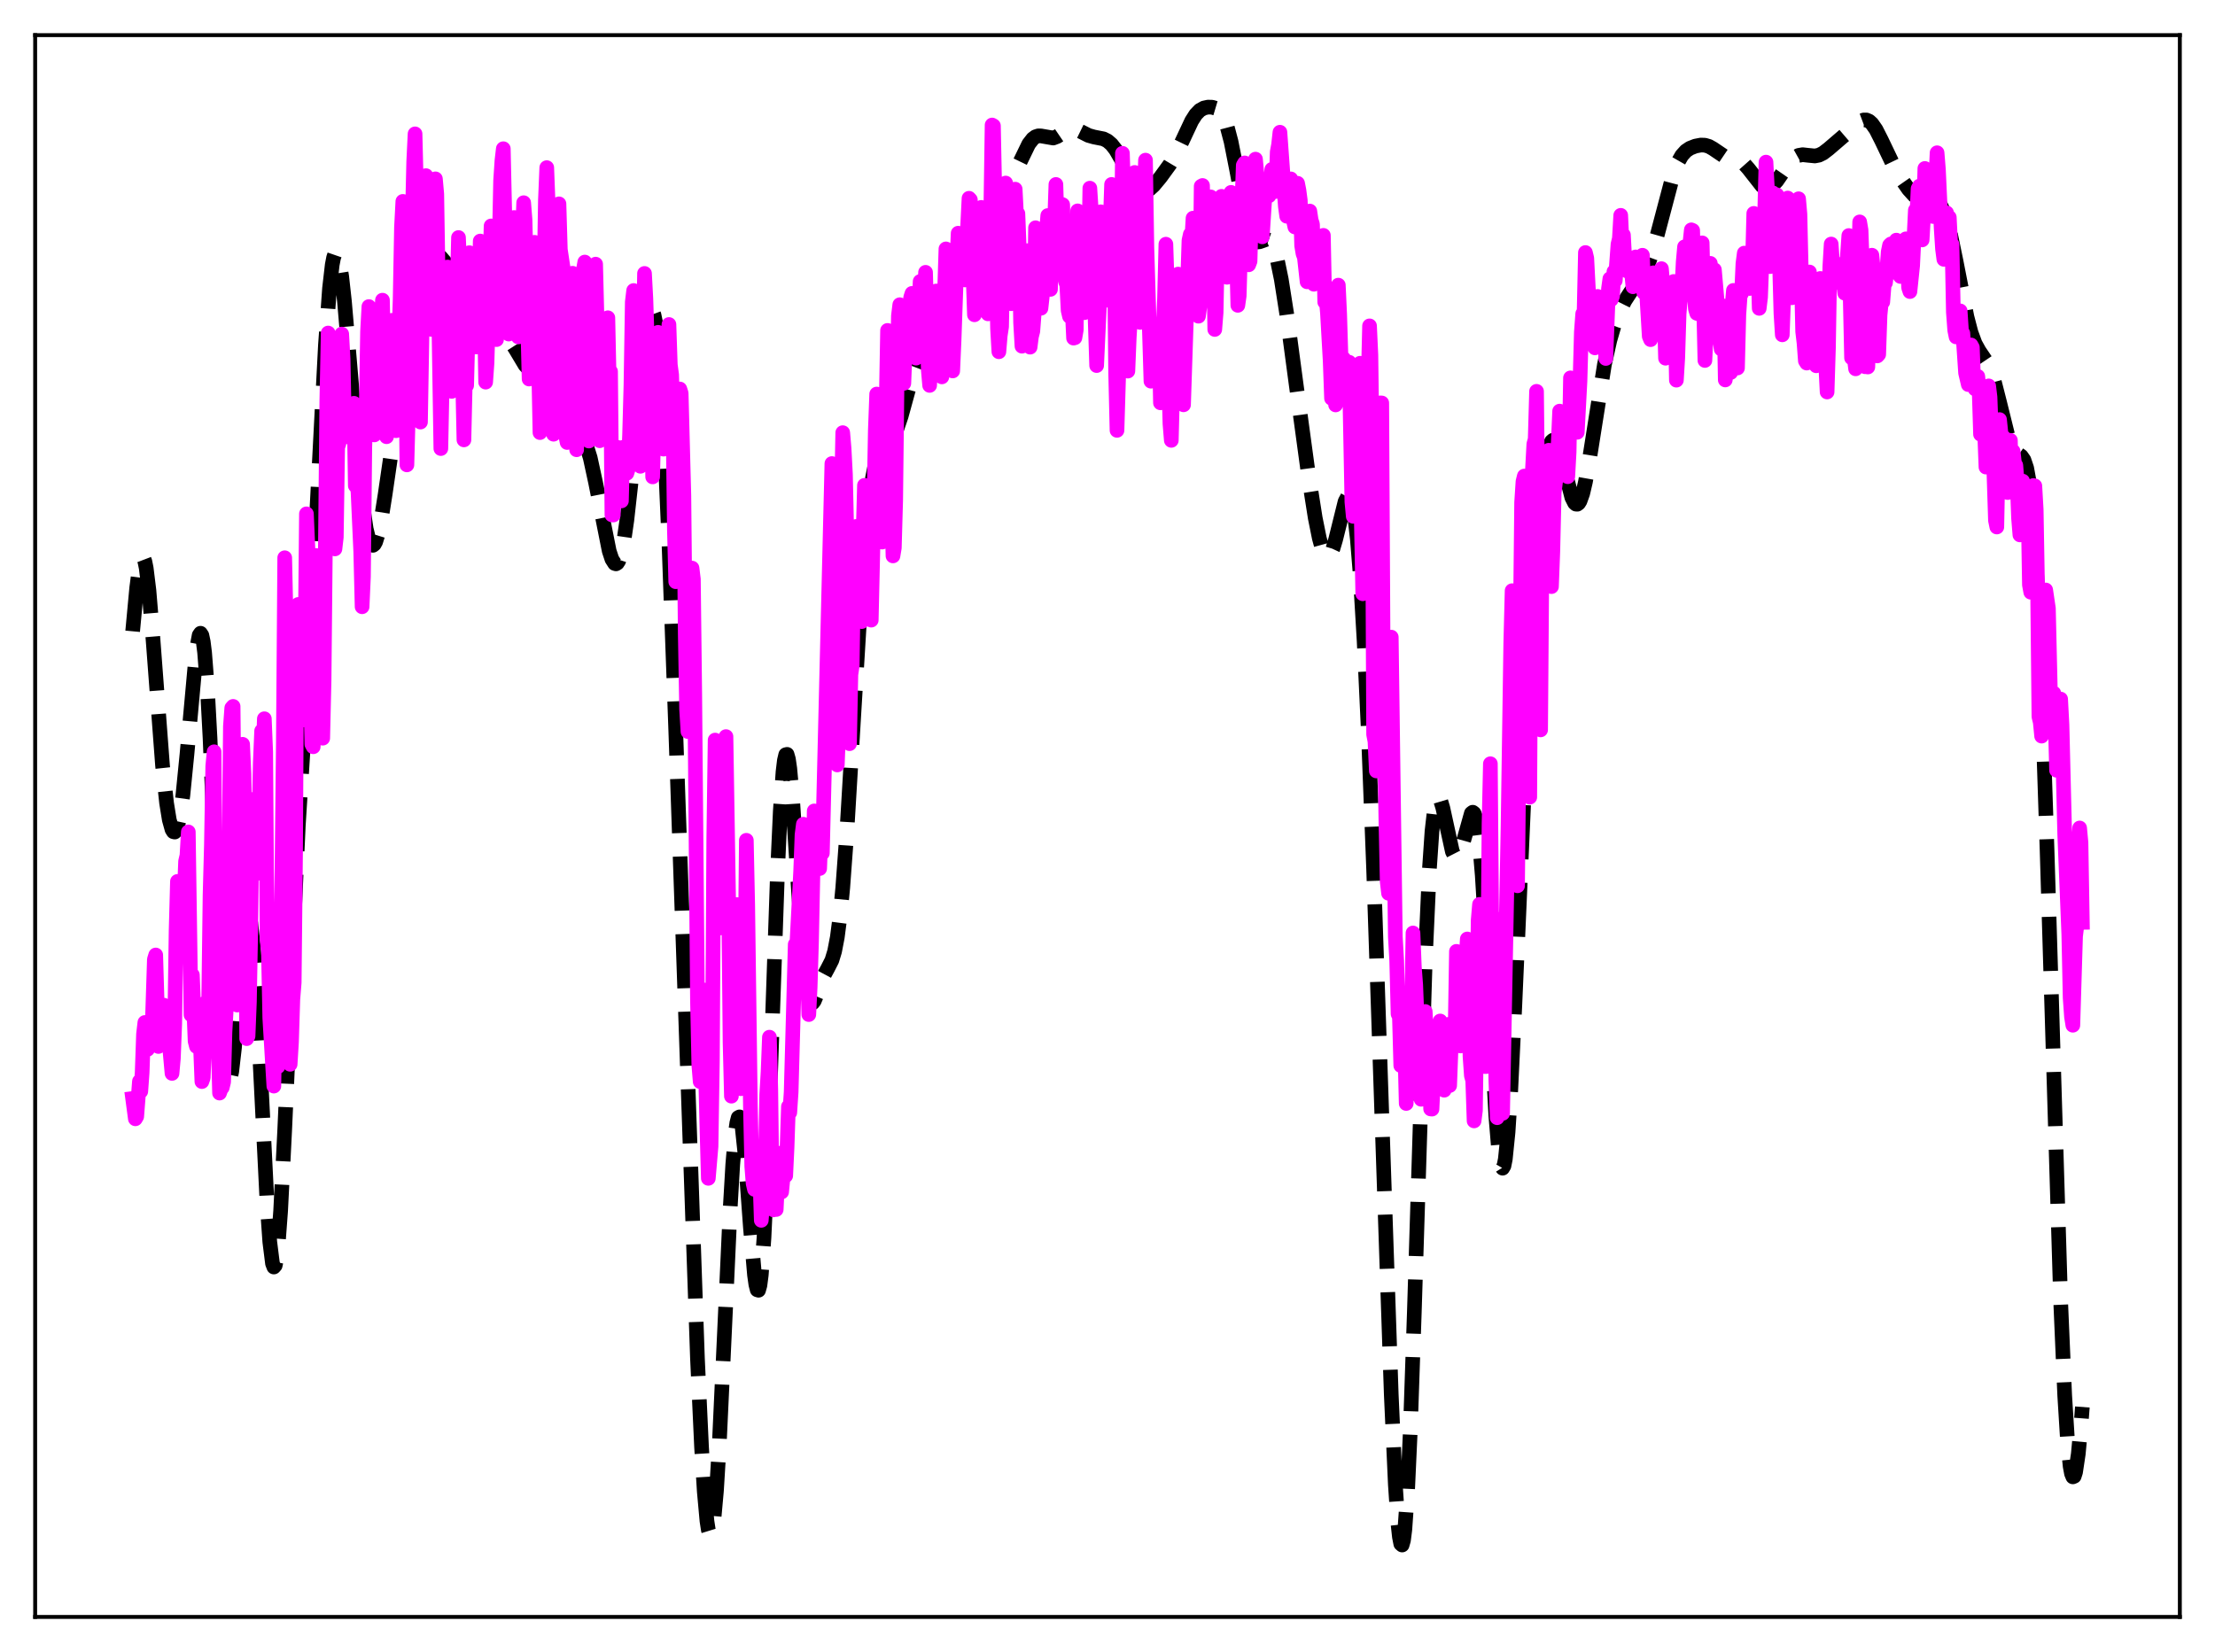 <?xml version="1.0" encoding="utf-8" standalone="no"?>
<!DOCTYPE svg PUBLIC "-//W3C//DTD SVG 1.1//EN"
  "http://www.w3.org/Graphics/SVG/1.1/DTD/svg11.dtd">
<svg xmlns:xlink="http://www.w3.org/1999/xlink" width="453.6pt" height="338.4pt" viewBox="0 0 453.6 338.4" xmlns="http://www.w3.org/2000/svg" version="1.1">
 <defs>
  <style type="text/css">*{stroke-linejoin: round; stroke-linecap: butt}</style>
 </defs>
 <g id="figure_1">
  <g id="patch_1">
   <path d="M 0 338.4 
L 453.6 338.4 
L 453.6 0 
L 0 0 
z
" style="fill: #ffffff"/>
  </g>
  <g id="axes_1">
   <g id="patch_2">
    <path d="M 7.2 331.2 
L 446.4 331.2 
L 446.4 7.2 
L 7.2 7.2 
z
" style="fill: #ffffff"/>
   </g>
   <g id="matplotlib.axis_1"/>
   <g id="matplotlib.axis_2"/>
   <g id="line2d_1">
    <path d="M 27.164 129.308 
L 27.998 120.373 
L 28.554 116.134 
L 28.832 114.856 
L 29.11 114.226 
L 29.388 114.272 
L 29.666 114.998 
L 29.944 116.38 
L 30.5 120.908 
L 31.334 130.933 
L 33.281 156.758 
L 34.115 164.501 
L 34.671 167.936 
L 35.227 169.922 
L 35.505 170.363 
L 35.783 170.431 
L 36.061 170.122 
L 36.339 169.433 
L 36.895 166.912 
L 37.451 162.908 
L 38.285 154.523 
L 40.232 133.061 
L 40.788 130.111 
L 41.066 129.711 
L 41.344 130.136 
L 41.622 131.441 
L 41.9 133.656 
L 42.456 140.788 
L 43.012 151.169 
L 44.124 178.007 
L 45.237 204.111 
L 45.793 213.563 
L 46.349 219.392 
L 46.627 220.828 
L 46.905 221.281 
L 47.183 220.798 
L 47.461 219.453 
L 48.017 214.624 
L 49.129 200.553 
L 49.963 191.322 
L 50.519 187.997 
L 50.797 187.491 
L 51.076 187.835 
L 51.354 189.054 
L 51.91 194.072 
L 52.466 202.185 
L 53.3 218.414 
L 54.69 246.479 
L 55.246 254.369 
L 55.802 258.801 
L 56.08 259.528 
L 56.358 259.215 
L 56.636 257.863 
L 56.914 255.501 
L 57.471 248.01 
L 58.305 231.391 
L 61.085 169.191 
L 62.475 147.019 
L 63.866 124.534 
L 65.256 97.341 
L 66.646 70.643 
L 67.48 59.053 
L 68.036 54.236 
L 68.314 52.787 
L 68.592 51.981 
L 68.87 51.804 
L 69.148 52.226 
L 69.426 53.211 
L 69.983 56.669 
L 70.539 61.732 
L 71.651 74.705 
L 73.319 94.748 
L 74.153 102.673 
L 74.987 108.291 
L 75.543 110.571 
L 75.822 111.252 
L 76.1 111.626 
L 76.378 111.698 
L 76.656 111.477 
L 76.934 110.972 
L 77.49 109.179 
L 78.046 106.482 
L 78.88 101.204 
L 81.939 80.212 
L 83.051 74.501 
L 86.109 60.714 
L 87.221 56.301 
L 88.056 53.9 
L 88.612 52.891 
L 89.168 52.387 
L 89.724 52.35 
L 90.28 52.696 
L 91.114 53.672 
L 92.504 55.468 
L 93.338 56.169 
L 94.172 56.513 
L 96.119 57.014 
L 96.675 57.417 
L 97.231 58.03 
L 98.065 59.343 
L 99.177 61.624 
L 100.846 65.092 
L 101.958 66.834 
L 103.348 68.448 
L 104.46 69.789 
L 105.572 71.517 
L 107.519 74.774 
L 108.075 75.37 
L 108.631 75.672 
L 109.187 75.645 
L 109.743 75.301 
L 110.577 74.336 
L 111.967 72.527 
L 112.523 72.137 
L 113.08 72.11 
L 113.636 72.504 
L 114.192 73.326 
L 114.748 74.533 
L 115.582 76.881 
L 120.865 93.754 
L 121.977 98.887 
L 124.757 112.867 
L 125.314 114.546 
L 125.87 115.415 
L 126.148 115.497 
L 126.426 115.325 
L 126.704 114.888 
L 127.26 113.19 
L 127.816 110.389 
L 128.372 106.532 
L 129.206 99.045 
L 130.874 80.822 
L 131.987 69.964 
L 132.543 66.154 
L 133.099 63.973 
L 133.377 63.61 
L 133.655 63.783 
L 133.933 64.523 
L 134.211 65.856 
L 134.767 70.358 
L 135.323 77.318 
L 136.157 92.099 
L 136.991 111.279 
L 138.382 149.608 
L 142.83 278.275 
L 143.665 296.37 
L 144.221 305.474 
L 144.777 311.582 
L 145.055 313.375 
L 145.333 314.279 
L 145.611 314.272 
L 145.889 313.353 
L 146.167 311.536 
L 146.723 305.356 
L 147.279 296.215 
L 148.391 272.304 
L 149.503 248.007 
L 150.06 238.496 
L 150.616 231.956 
L 150.894 229.983 
L 151.172 228.922 
L 151.45 228.776 
L 151.728 229.517 
L 152.006 231.088 
L 152.562 236.35 
L 153.674 251.419 
L 154.508 261.138 
L 154.786 263.113 
L 155.064 264.201 
L 155.342 264.287 
L 155.62 263.289 
L 155.899 261.158 
L 156.455 253.507 
L 157.011 241.728 
L 157.845 218.576 
L 159.235 178.24 
L 159.791 166.14 
L 160.347 158.102 
L 160.625 155.774 
L 160.903 154.591 
L 161.181 154.518 
L 161.459 155.485 
L 161.737 157.396 
L 162.294 163.532 
L 163.406 180.692 
L 164.24 192.978 
L 164.796 199.145 
L 165.352 203.198 
L 165.908 205.164 
L 166.186 205.464 
L 166.464 205.393 
L 166.742 205.024 
L 167.298 203.699 
L 168.689 199.881 
L 169.523 198.333 
L 170.357 196.695 
L 170.913 194.871 
L 171.469 191.97 
L 172.025 187.682 
L 172.581 181.874 
L 173.415 170.501 
L 174.806 147.11 
L 176.196 124.027 
L 177.03 112.658 
L 177.864 103.889 
L 178.698 97.774 
L 179.254 95.031 
L 179.81 93.175 
L 180.366 92.007 
L 180.923 91.305 
L 182.591 89.82 
L 183.147 88.95 
L 183.703 87.735 
L 184.537 85.283 
L 186.205 79.198 
L 187.318 75.504 
L 188.152 73.314 
L 189.264 71.057 
L 191.21 67.367 
L 192.322 64.642 
L 193.713 60.561 
L 196.215 53.136 
L 197.327 50.493 
L 198.439 48.42 
L 199.552 46.844 
L 201.22 44.997 
L 203.166 42.843 
L 204.834 40.639 
L 206.225 38.452 
L 207.615 35.815 
L 210.673 29.499 
L 211.508 28.429 
L 212.064 28.014 
L 212.62 27.832 
L 213.176 27.84 
L 215.678 28.273 
L 216.512 27.955 
L 217.903 27.008 
L 218.737 26.534 
L 219.571 26.35 
L 220.405 26.496 
L 221.517 27.037 
L 222.907 27.742 
L 224.02 28.057 
L 225.966 28.442 
L 226.8 28.86 
L 227.634 29.584 
L 228.468 30.654 
L 229.58 32.565 
L 232.361 37.781 
L 233.195 38.728 
L 233.751 39.073 
L 234.307 39.18 
L 234.863 39.061 
L 235.419 38.746 
L 236.254 37.989 
L 237.644 36.32 
L 239.59 33.645 
L 240.702 31.784 
L 242.092 28.918 
L 244.039 24.766 
L 244.873 23.457 
L 245.707 22.591 
L 246.541 22.126 
L 247.375 21.943 
L 248.209 21.956 
L 249.044 22.205 
L 249.6 22.597 
L 250.156 23.272 
L 250.712 24.325 
L 251.268 25.83 
L 252.102 28.996 
L 253.214 34.625 
L 254.883 43.571 
L 255.717 46.881 
L 256.273 48.359 
L 256.829 49.232 
L 257.385 49.574 
L 257.941 49.526 
L 259.331 49.027 
L 259.887 49.232 
L 260.443 49.93 
L 261 51.227 
L 261.556 53.164 
L 262.39 57.215 
L 263.502 64.309 
L 265.448 78.864 
L 267.951 97.271 
L 269.341 106.098 
L 270.175 110.241 
L 270.731 112.261 
L 271.287 113.546 
L 271.565 113.884 
L 271.843 114.009 
L 272.121 113.92 
L 272.399 113.619 
L 272.955 112.42 
L 273.512 110.546 
L 275.458 102.713 
L 276.014 101.696 
L 276.292 101.652 
L 276.57 101.98 
L 276.848 102.72 
L 277.404 105.571 
L 277.96 110.397 
L 278.516 117.268 
L 279.351 131.279 
L 280.185 149.247 
L 281.297 178.073 
L 282.965 228.015 
L 284.911 285.681 
L 285.746 304.128 
L 286.302 312.276 
L 286.58 314.816 
L 286.858 316.233 
L 287.136 316.473 
L 287.414 315.504 
L 287.692 313.32 
L 288.248 305.401 
L 288.804 293.169 
L 289.638 268.663 
L 291.863 196.871 
L 292.697 178.387 
L 293.253 170.239 
L 293.809 165.364 
L 294.087 164.039 
L 294.365 163.368 
L 294.643 163.269 
L 294.921 163.655 
L 295.477 165.512 
L 297.423 174.423 
L 297.98 175.514 
L 298.258 175.641 
L 298.536 175.486 
L 298.814 175.061 
L 299.37 173.514 
L 301.316 166.581 
L 301.594 166.371 
L 301.872 166.585 
L 302.15 167.284 
L 302.428 168.519 
L 302.984 172.725 
L 303.54 179.272 
L 304.375 192.851 
L 306.321 228.54 
L 306.877 235.257 
L 307.433 238.83 
L 307.711 239.285 
L 307.989 238.815 
L 308.267 237.421 
L 308.823 231.976 
L 309.379 223.37 
L 310.214 206.02 
L 313.55 129.639 
L 314.384 116.146 
L 315.218 105.597 
L 316.052 97.862 
L 316.609 94.218 
L 317.165 91.754 
L 317.721 90.434 
L 317.999 90.181 
L 318.277 90.186 
L 318.555 90.429 
L 319.111 91.552 
L 319.667 93.351 
L 321.891 101.913 
L 322.448 103.016 
L 322.726 103.262 
L 323.004 103.285 
L 323.282 103.078 
L 323.56 102.64 
L 324.116 101.088 
L 324.672 98.72 
L 325.506 93.995 
L 328.564 74.664 
L 329.677 69.679 
L 330.511 66.805 
L 331.623 63.854 
L 332.735 61.633 
L 333.847 59.924 
L 336.628 56.014 
L 337.462 54.236 
L 338.296 51.927 
L 339.408 48.039 
L 342.745 35.4 
L 343.579 33.306 
L 344.413 31.848 
L 345.247 30.922 
L 346.081 30.361 
L 347.194 29.925 
L 348.306 29.712 
L 349.14 29.74 
L 349.974 29.99 
L 350.808 30.464 
L 353.311 32.156 
L 354.145 32.426 
L 356.369 32.972 
L 357.203 33.582 
L 358.037 34.523 
L 360.818 38.062 
L 361.374 38.376 
L 361.93 38.46 
L 362.486 38.31 
L 363.042 37.941 
L 363.876 37.043 
L 365.266 35.031 
L 366.657 33.108 
L 367.491 32.296 
L 368.325 31.83 
L 369.159 31.686 
L 370.271 31.81 
L 371.661 31.946 
L 372.496 31.782 
L 373.33 31.371 
L 374.442 30.521 
L 381.115 24.786 
L 381.671 24.577 
L 382.227 24.577 
L 382.783 24.822 
L 383.339 25.325 
L 384.174 26.523 
L 385.286 28.71 
L 387.788 33.941 
L 389.456 36.778 
L 390.847 38.773 
L 391.959 40 
L 392.793 40.586 
L 393.627 40.851 
L 394.461 40.861 
L 395.851 40.825 
L 396.407 41.023 
L 396.964 41.473 
L 397.52 42.25 
L 398.076 43.413 
L 398.632 44.994 
L 399.466 48.143 
L 400.578 53.52 
L 402.803 64.912 
L 403.637 68.103 
L 404.471 70.37 
L 405.305 71.876 
L 406.973 74.347 
L 407.529 75.545 
L 408.363 78.001 
L 409.476 82.369 
L 411.144 89.112 
L 411.978 91.38 
L 412.534 92.299 
L 413.09 92.833 
L 413.924 93.425 
L 414.48 94.216 
L 415.037 95.872 
L 415.593 98.909 
L 416.149 103.818 
L 416.705 111.009 
L 417.261 120.747 
L 418.095 140.238 
L 419.207 174.07 
L 421.988 266.469 
L 422.822 285.839 
L 423.378 294.796 
L 423.934 300.343 
L 424.212 301.839 
L 424.49 302.512 
L 424.768 302.396 
L 425.046 301.537 
L 425.602 297.815 
L 426.158 291.851 
L 426.436 288.2 
L 426.436 288.2 
" clip-path="url(#pe6b61360b4)" style="fill: none; stroke-dasharray: 11.1,4.8; stroke-dashoffset: 0; stroke: #000000; stroke-width: 3"/>
   </g>
   <g id="line2d_2">
    <path d="M 27.164 225.009 
L 27.72 229.17 
L 27.998 228.704 
L 28.554 221.497 
L 28.832 223.549 
L 29.11 219.701 
L 29.388 211.815 
L 29.666 209.437 
L 29.944 213.504 
L 30.222 214.938 
L 30.778 210.745 
L 31.056 213.727 
L 31.612 196.525 
L 31.89 195.612 
L 32.446 214.356 
L 32.725 213.261 
L 33.003 206.221 
L 33.281 206.926 
L 33.559 205.894 
L 33.837 209.684 
L 34.115 211.12 
L 34.393 213.965 
L 34.671 213.762 
L 35.227 219.872 
L 35.505 216.797 
L 35.783 209.688 
L 36.061 190.637 
L 36.339 180.544 
L 36.617 180.556 
L 36.895 195.188 
L 37.173 189.28 
L 37.451 189.976 
L 38.007 176.409 
L 38.285 175.232 
L 38.563 170.406 
L 39.12 207.871 
L 39.398 199.706 
L 39.954 213.275 
L 40.232 214.356 
L 40.788 207.611 
L 41.344 221.543 
L 41.622 220.755 
L 42.178 205.324 
L 42.456 207.742 
L 42.734 204.918 
L 43.012 183.393 
L 43.29 173.095 
L 43.568 156.923 
L 43.846 153.988 
L 44.124 192.417 
L 44.402 206.568 
L 44.68 213.445 
L 44.959 223.898 
L 45.237 223.105 
L 45.515 222.764 
L 45.793 221.616 
L 46.071 211.385 
L 46.349 206.49 
L 46.627 194.852 
L 46.905 176.187 
L 47.183 148.778 
L 47.461 145.008 
L 47.739 144.693 
L 48.295 201.07 
L 48.573 205.868 
L 48.851 194.928 
L 49.407 155.827 
L 49.685 152.457 
L 49.963 158.469 
L 50.241 174.383 
L 50.519 212.748 
L 50.797 212.226 
L 51.076 205.243 
L 51.354 190.12 
L 51.632 166.795 
L 51.91 163.731 
L 52.188 176.924 
L 52.466 178.977 
L 53.022 168.555 
L 53.3 156.265 
L 53.578 149.719 
L 53.856 154.553 
L 54.134 147.222 
L 54.412 154.03 
L 54.69 192.406 
L 54.968 194.896 
L 55.246 208.532 
L 56.08 222.47 
L 56.358 206.552 
L 56.636 214.545 
L 56.914 218.478 
L 57.193 202.293 
L 57.471 195.41 
L 57.749 177.687 
L 58.027 151.675 
L 58.305 114.245 
L 58.583 126.761 
L 58.861 131.938 
L 59.139 159.524 
L 59.417 218.004 
L 59.695 213.448 
L 59.973 204.67 
L 60.251 201.262 
L 60.529 174.332 
L 60.807 125.177 
L 61.085 123.802 
L 61.363 123.801 
L 61.641 124.81 
L 61.919 132.984 
L 62.197 147.459 
L 62.475 133.539 
L 62.753 105.253 
L 63.309 118.179 
L 63.588 140.618 
L 63.866 152.447 
L 64.144 152.964 
L 64.422 143.645 
L 64.7 113.777 
L 65.256 118.183 
L 65.534 120.614 
L 65.812 126.879 
L 66.09 151.207 
L 66.368 139.28 
L 66.924 82.199 
L 67.202 68.214 
L 67.758 80.271 
L 68.036 82.785 
L 68.592 112.434 
L 68.87 110.039 
L 69.148 91.612 
L 69.426 90.813 
L 69.983 68.432 
L 70.261 73.507 
L 70.539 87.259 
L 70.817 86.838 
L 71.095 82.85 
L 71.373 87.375 
L 71.651 89.62 
L 71.929 87.894 
L 72.485 82.61 
L 72.763 99.481 
L 73.041 98.648 
L 73.319 100.816 
L 73.875 113.074 
L 74.153 124.285 
L 74.431 118.146 
L 74.709 91.413 
L 74.987 84.149 
L 75.265 67.899 
L 75.543 62.796 
L 76.1 78.067 
L 76.378 89.031 
L 76.656 89.082 
L 76.934 87.11 
L 77.49 79.917 
L 77.768 70.796 
L 78.324 61.486 
L 78.88 87.437 
L 79.158 89.454 
L 79.436 79.595 
L 79.714 77.877 
L 79.992 66.397 
L 80.27 65.615 
L 80.548 66.49 
L 80.826 83.95 
L 81.104 88.225 
L 81.382 84.496 
L 81.66 69.594 
L 81.939 61.326 
L 82.217 46.548 
L 82.495 41.251 
L 82.773 46.014 
L 83.329 95.225 
L 83.607 84.954 
L 83.885 61.731 
L 84.163 56.675 
L 84.719 33.109 
L 84.997 27.42 
L 85.275 38.701 
L 85.553 66.263 
L 85.831 80.503 
L 86.109 86.455 
L 86.665 53.968 
L 87.221 35.977 
L 87.499 41.028 
L 87.777 53.622 
L 88.056 57.451 
L 88.334 67.47 
L 88.89 38.658 
L 89.168 36.633 
L 89.446 39.736 
L 90.28 91.883 
L 90.558 78.533 
L 91.114 67.585 
L 91.67 54.7 
L 92.504 80.169 
L 92.782 77.674 
L 93.338 69.831 
L 93.894 48.653 
L 94.172 55.036 
L 94.451 64.328 
L 95.007 90.105 
L 95.285 78.061 
L 95.563 78.952 
L 95.841 68.139 
L 96.119 51.761 
L 96.397 52.637 
L 97.509 71.075 
L 97.787 62.667 
L 98.065 61.953 
L 98.343 49.376 
L 98.621 53.598 
L 98.899 61.056 
L 99.177 62.956 
L 99.455 78.275 
L 99.733 74.365 
L 100.568 46.279 
L 100.846 47.898 
L 101.124 52.705 
L 101.402 64.975 
L 101.68 69.562 
L 101.958 63.621 
L 102.514 36.995 
L 102.792 32.845 
L 103.07 30.461 
L 103.904 67.648 
L 104.182 68.428 
L 104.46 68.01 
L 104.738 57.731 
L 105.294 44.551 
L 105.85 54.572 
L 106.128 69.013 
L 106.406 63.936 
L 107.241 41.521 
L 107.519 44.982 
L 108.353 77.64 
L 108.631 76.821 
L 108.909 74.595 
L 109.187 67.46 
L 109.465 49.636 
L 109.743 53.194 
L 110.021 60.981 
L 110.577 88.61 
L 110.855 82.231 
L 111.133 73.297 
L 111.689 41.03 
L 111.967 34.337 
L 112.802 56.137 
L 113.08 85.257 
L 113.358 88.94 
L 113.636 82.312 
L 113.914 56.445 
L 114.192 42.184 
L 114.47 41.756 
L 114.748 51.118 
L 115.304 54.797 
L 115.582 67.979 
L 115.86 89.258 
L 116.138 90.636 
L 116.416 68.755 
L 116.694 64.347 
L 116.972 57.894 
L 117.25 55.972 
L 117.528 63.135 
L 118.084 92.124 
L 118.362 74.515 
L 118.64 68.854 
L 118.919 70.476 
L 119.197 56.795 
L 119.753 53.68 
L 120.031 62.357 
L 120.309 81.994 
L 120.587 90.337 
L 120.865 86.363 
L 121.143 73.588 
L 121.421 67.636 
L 121.699 65.081 
L 121.977 54.106 
L 122.255 65.178 
L 122.533 81.684 
L 122.811 90.277 
L 123.089 83.602 
L 123.367 73.394 
L 123.645 67.591 
L 123.923 69.776 
L 124.201 70.511 
L 124.479 65.088 
L 124.757 78.02 
L 125.036 76.097 
L 125.314 105.464 
L 125.592 105.494 
L 125.87 91.977 
L 126.148 92.351 
L 126.426 91.619 
L 127.26 102.603 
L 127.538 91.637 
L 127.816 91.827 
L 128.094 92.304 
L 128.372 96.944 
L 128.65 96.07 
L 128.928 89.049 
L 129.206 78.919 
L 129.484 61.855 
L 129.762 59.508 
L 130.04 62.363 
L 130.318 62.239 
L 130.874 92.587 
L 131.152 95.512 
L 131.431 89.947 
L 131.987 56.008 
L 132.265 61.143 
L 132.543 69.593 
L 133.377 77.661 
L 133.655 97.685 
L 134.211 73.657 
L 134.489 73.793 
L 134.767 68.072 
L 135.323 73.206 
L 135.601 79.522 
L 135.879 91.996 
L 136.157 76.095 
L 136.435 69.528 
L 136.713 74.289 
L 136.991 66.466 
L 137.269 74.713 
L 137.548 76.775 
L 137.826 86.481 
L 138.104 108.374 
L 138.382 119.153 
L 138.66 115.167 
L 139.216 79.674 
L 139.494 80.537 
L 140.05 101.571 
L 140.328 129.813 
L 140.606 145.264 
L 140.884 149.854 
L 141.44 118.532 
L 141.718 116.365 
L 141.996 118.643 
L 142.274 142.098 
L 142.83 204.921 
L 143.108 218.162 
L 143.386 221.551 
L 143.665 216.531 
L 143.943 202.729 
L 144.221 208.903 
L 144.777 231.415 
L 145.055 241.364 
L 145.611 234.826 
L 145.889 217.33 
L 146.167 171.808 
L 146.445 151.593 
L 146.723 161.386 
L 147.001 180.443 
L 147.279 187.772 
L 147.557 190.067 
L 147.835 185.804 
L 148.113 162.647 
L 148.391 152.698 
L 148.669 150.878 
L 149.225 185.267 
L 149.503 213.5 
L 149.782 224.532 
L 150.06 218.128 
L 150.338 201.056 
L 150.616 204.937 
L 150.894 185.281 
L 151.172 187.272 
L 151.45 210.134 
L 151.728 223.003 
L 152.006 218.508 
L 152.562 199.498 
L 152.84 172.119 
L 153.118 185.33 
L 153.674 226.678 
L 153.952 238.946 
L 154.23 242.431 
L 154.508 243.623 
L 154.786 241.58 
L 155.064 237.067 
L 155.342 237.117 
L 155.62 241.558 
L 155.899 249.966 
L 156.177 246.603 
L 156.455 247.183 
L 156.733 238.58 
L 157.011 224.253 
L 157.289 219.545 
L 157.567 212.447 
L 157.845 223.161 
L 158.123 245.026 
L 158.401 247.822 
L 158.679 246.132 
L 158.957 247.747 
L 159.513 236.217 
L 159.791 239.385 
L 160.069 244.156 
L 160.347 241.309 
L 160.625 237.023 
L 160.903 240.831 
L 161.181 234.973 
L 161.459 226.663 
L 161.737 227.884 
L 162.015 223.698 
L 162.85 193.444 
L 163.128 194.449 
L 163.962 178.471 
L 164.24 170.993 
L 164.518 168.835 
L 164.796 187.552 
L 165.074 197.38 
L 165.352 197.796 
L 165.63 207.818 
L 165.908 202.207 
L 166.186 192.955 
L 166.742 166.105 
L 167.02 171.053 
L 167.298 172.803 
L 167.576 177.694 
L 167.854 177.911 
L 168.132 170.724 
L 168.411 174.757 
L 170.357 94.95 
L 170.635 100.318 
L 170.913 111.515 
L 171.191 129.976 
L 171.469 156.685 
L 171.747 149.607 
L 172.025 132.971 
L 172.303 102.518 
L 172.581 88.624 
L 172.859 91.892 
L 173.137 97.145 
L 173.415 109.498 
L 173.693 146.825 
L 173.971 152.333 
L 174.249 138.172 
L 174.528 136.276 
L 174.806 117.419 
L 175.084 111.025 
L 175.362 107.829 
L 175.64 110.912 
L 176.474 127.321 
L 176.752 109.336 
L 177.03 99.411 
L 177.308 105.755 
L 177.586 107.791 
L 178.142 122.444 
L 178.42 127.024 
L 178.976 102.805 
L 179.254 88.123 
L 179.532 80.713 
L 180.088 87.868 
L 180.366 105.301 
L 180.645 111.036 
L 181.201 98.263 
L 181.757 67.679 
L 182.869 113.87 
L 183.147 112.206 
L 183.425 102.383 
L 183.703 78.017 
L 183.981 64.706 
L 184.259 62.417 
L 184.815 70.473 
L 185.093 78.515 
L 185.371 71.555 
L 185.649 71.599 
L 185.927 66.679 
L 186.205 70.193 
L 186.483 60.96 
L 186.762 60.093 
L 187.04 62.668 
L 187.318 69.611 
L 187.596 73.357 
L 187.874 70.265 
L 188.43 57.653 
L 188.708 62.873 
L 188.986 64.726 
L 189.542 55.779 
L 190.098 75.759 
L 190.376 78.946 
L 191.21 61.906 
L 191.488 62.459 
L 191.766 59.6 
L 192.044 59.737 
L 192.6 75.958 
L 192.879 77.199 
L 193.713 50.983 
L 194.269 54.944 
L 194.547 58.647 
L 195.103 75.984 
L 195.381 69.712 
L 195.937 53.888 
L 196.215 47.768 
L 196.493 48.196 
L 196.771 50.783 
L 197.049 55.14 
L 197.605 57.341 
L 198.439 40.611 
L 198.717 40.912 
L 198.995 51.744 
L 199.274 56.466 
L 199.552 64.478 
L 200.108 54.158 
L 200.386 53.002 
L 200.664 44.823 
L 200.942 42.48 
L 201.22 46.748 
L 201.498 46.405 
L 201.776 59.707 
L 202.054 61.595 
L 202.332 64.287 
L 202.61 62.489 
L 203.166 25.608 
L 203.444 25.765 
L 204.278 67.253 
L 204.556 72.05 
L 204.834 68.749 
L 205.112 66.921 
L 205.669 38.902 
L 205.947 37.495 
L 206.225 39.01 
L 206.781 61.869 
L 207.059 62.212 
L 207.337 57.602 
L 207.615 41.363 
L 207.893 38.747 
L 208.171 44.147 
L 208.449 43.751 
L 208.727 50.756 
L 209.005 66.11 
L 209.283 70.912 
L 209.561 70.723 
L 209.839 56.363 
L 210.117 54.99 
L 210.395 51.347 
L 210.673 64.922 
L 210.951 71.11 
L 211.229 68.937 
L 211.508 67.841 
L 211.786 64.219 
L 212.064 46.654 
L 212.342 49.883 
L 212.62 56.08 
L 212.898 57.269 
L 213.176 63.14 
L 213.454 60.621 
L 213.732 56.682 
L 214.01 54.325 
L 214.288 47.557 
L 214.566 44.15 
L 214.844 57.864 
L 215.122 59.271 
L 215.4 49.971 
L 215.678 45.87 
L 215.956 45.874 
L 216.234 37.78 
L 216.512 47.184 
L 216.79 52.778 
L 217.068 49.581 
L 217.346 41.81 
L 217.625 41.935 
L 217.903 53.274 
L 218.181 57.608 
L 218.459 58.378 
L 218.737 63.603 
L 219.015 64.805 
L 219.293 62.451 
L 219.571 63.413 
L 219.849 69.257 
L 220.127 69.177 
L 220.405 67.569 
L 220.683 43.194 
L 220.961 45.234 
L 221.795 63.911 
L 222.073 64.045 
L 222.629 59.089 
L 222.907 54.554 
L 223.185 38.542 
L 223.463 42.844 
L 223.742 54.231 
L 224.02 57.826 
L 224.576 74.881 
L 225.132 62.837 
L 225.41 43.385 
L 225.688 52.99 
L 225.966 54.188 
L 226.244 52.381 
L 226.522 58.876 
L 226.8 61.487 
L 227.634 37.774 
L 227.912 41.68 
L 228.19 50.509 
L 228.468 76.398 
L 228.746 88.152 
L 229.302 69.595 
L 229.58 54.779 
L 229.858 31.399 
L 230.137 40.585 
L 230.415 54.535 
L 230.693 59.107 
L 230.971 76.012 
L 231.249 69.173 
L 231.805 60.021 
L 232.361 35.324 
L 232.639 44.637 
L 232.917 58.755 
L 233.195 63.996 
L 233.473 66.034 
L 234.029 54.954 
L 234.307 40.238 
L 234.585 32.802 
L 234.863 50.61 
L 235.697 78.083 
L 235.975 74.23 
L 236.532 76.226 
L 237.088 68.065 
L 237.366 68.932 
L 237.644 82.512 
L 237.922 71.616 
L 238.2 67.383 
L 238.478 61.08 
L 238.756 50.018 
L 239.034 58.481 
L 239.312 76.593 
L 239.59 86.828 
L 239.868 90.202 
L 240.146 79.55 
L 241.258 56.147 
L 241.814 81.217 
L 242.092 74.382 
L 242.371 82.918 
L 243.483 49.243 
L 243.761 47.98 
L 244.039 49.317 
L 244.317 44.682 
L 244.595 47.109 
L 245.151 60.12 
L 245.429 64.769 
L 245.707 62.772 
L 245.985 38.145 
L 246.263 37.992 
L 246.541 49.81 
L 246.819 49.343 
L 247.097 41.035 
L 247.375 42.961 
L 247.653 42.417 
L 247.931 40.329 
L 248.209 46.508 
L 248.488 50.069 
L 248.766 67.483 
L 249.044 64.032 
L 249.322 49.962 
L 249.6 47.221 
L 249.878 47.31 
L 250.156 40.212 
L 250.434 41.944 
L 250.712 47.149 
L 250.99 49.513 
L 251.268 56.797 
L 252.102 39.406 
L 252.38 41.463 
L 253.214 52.011 
L 253.492 62.543 
L 253.77 60.607 
L 254.326 41.646 
L 254.605 33.848 
L 254.883 33.372 
L 255.161 37.001 
L 255.717 54.238 
L 255.995 53.503 
L 256.273 43.499 
L 256.829 33.825 
L 257.107 32.597 
L 257.385 35.56 
L 257.941 47.72 
L 258.219 46.343 
L 258.497 48.513 
L 259.053 39.874 
L 259.331 36.949 
L 259.609 38.947 
L 259.887 40.093 
L 260.443 34.702 
L 260.721 37.997 
L 261.278 39.217 
L 261.556 31.12 
L 261.834 29.613 
L 262.112 27.084 
L 262.946 38.633 
L 263.224 42.294 
L 263.502 44.294 
L 263.78 40.016 
L 264.058 38.691 
L 264.336 36.642 
L 264.614 42.931 
L 264.892 45.23 
L 265.17 46.494 
L 265.726 37.543 
L 266.004 38.957 
L 266.282 41.056 
L 266.56 50.319 
L 266.838 51.96 
L 267.117 52.701 
L 267.673 57.722 
L 268.229 43.234 
L 268.507 45.088 
L 268.785 45.94 
L 269.063 58.22 
L 269.341 58.06 
L 269.619 57.209 
L 269.897 56.747 
L 270.453 53.753 
L 270.731 51.455 
L 271.009 48.21 
L 271.287 61.868 
L 271.565 61.035 
L 271.843 64.146 
L 272.399 73.962 
L 272.677 81.59 
L 272.955 77.515 
L 273.234 76.077 
L 273.512 82.942 
L 274.068 58.405 
L 274.346 64.361 
L 274.624 73.402 
L 274.902 74.952 
L 275.18 73.458 
L 275.458 75.511 
L 275.736 80.256 
L 276.292 74.2 
L 276.848 102.814 
L 277.126 105.764 
L 277.404 99.316 
L 277.682 82.974 
L 277.96 77.028 
L 278.238 76.176 
L 278.516 74.409 
L 278.794 107.256 
L 279.072 121.624 
L 279.351 121.344 
L 279.629 109.974 
L 279.907 106.069 
L 280.185 78.042 
L 280.463 66.748 
L 280.741 72.717 
L 281.019 93.669 
L 281.297 150.438 
L 281.575 151.877 
L 281.853 157.912 
L 282.131 136.806 
L 282.409 95.973 
L 282.687 82.522 
L 282.965 82.542 
L 283.243 133.072 
L 283.799 167.349 
L 284.077 180.581 
L 284.355 182.98 
L 284.911 130.506 
L 285.746 191.888 
L 286.024 196.755 
L 286.302 207.696 
L 286.58 208.231 
L 286.858 218.261 
L 287.136 210.672 
L 287.414 209.27 
L 287.692 214.925 
L 287.97 226.03 
L 288.248 218.243 
L 288.526 216.716 
L 288.804 208.553 
L 289.082 206.223 
L 289.36 191.106 
L 289.638 198.027 
L 289.916 201.706 
L 290.75 222.306 
L 291.028 225.17 
L 291.306 221.893 
L 291.863 207.188 
L 292.141 212.327 
L 292.419 213.948 
L 292.697 217.559 
L 292.975 227.153 
L 293.253 227.181 
L 293.809 215.848 
L 294.087 217.559 
L 294.365 211.432 
L 294.643 214.882 
L 294.921 209.131 
L 295.199 212.277 
L 295.477 221.98 
L 295.755 223.31 
L 296.033 216.93 
L 296.311 214.948 
L 296.589 209.835 
L 296.867 222.358 
L 297.145 215.03 
L 297.423 212.24 
L 297.701 211.414 
L 297.98 211.795 
L 298.258 194.869 
L 298.536 200.15 
L 298.814 210.664 
L 299.092 214.25 
L 299.37 211.919 
L 299.648 211.93 
L 299.926 211.139 
L 300.204 196.66 
L 300.482 192.334 
L 300.76 200.808 
L 301.038 216.412 
L 301.316 220.34 
L 301.594 221.314 
L 301.872 229.598 
L 302.15 227.47 
L 302.706 188.492 
L 302.984 185.244 
L 303.262 210.504 
L 303.54 210.777 
L 303.818 213.797 
L 304.097 218.466 
L 304.375 218.463 
L 304.653 200.262 
L 304.931 168.64 
L 305.209 156.438 
L 305.487 190.606 
L 305.765 187.697 
L 306.043 199.636 
L 306.321 221.112 
L 306.599 228.942 
L 306.877 227.34 
L 307.155 213.811 
L 307.433 214.556 
L 307.711 228.06 
L 308.823 169.33 
L 309.379 131.834 
L 309.657 120.991 
L 309.935 156.593 
L 310.492 179.268 
L 310.77 181.442 
L 311.604 102.912 
L 311.882 98.633 
L 312.16 97.51 
L 312.438 104.438 
L 312.716 146.027 
L 312.994 158.615 
L 313.272 163.286 
L 313.55 114.406 
L 313.828 96.102 
L 314.106 90.965 
L 314.384 89.962 
L 314.662 80.157 
L 315.218 130.798 
L 315.496 149.505 
L 315.774 113.354 
L 316.331 95.769 
L 316.887 104.05 
L 317.165 92.224 
L 317.443 101.551 
L 317.721 120.157 
L 317.999 112.908 
L 318.277 100.914 
L 318.555 98.675 
L 319.111 90.532 
L 319.389 84.213 
L 319.667 93.119 
L 319.945 88.411 
L 320.223 86.122 
L 320.501 87.737 
L 320.779 91.6 
L 321.057 97.643 
L 321.335 92.619 
L 321.613 77.402 
L 322.169 82.485 
L 322.448 80.199 
L 323.004 88.547 
L 323.56 78.056 
L 323.838 68.013 
L 324.116 64.259 
L 324.394 64.193 
L 324.672 51.727 
L 324.95 52.884 
L 325.784 69.092 
L 326.062 60.748 
L 326.34 63.098 
L 326.618 71.254 
L 327.174 60.719 
L 327.452 65.908 
L 327.73 66.728 
L 328.008 65.034 
L 328.286 60.882 
L 328.843 73.426 
L 329.399 59.126 
L 329.677 57.094 
L 329.955 61.36 
L 330.233 60.612 
L 330.511 55.647 
L 330.789 57.458 
L 331.345 50.016 
L 331.623 48.865 
L 331.901 44.105 
L 332.179 50.147 
L 332.457 48.133 
L 332.735 53.262 
L 333.013 52.89 
L 333.291 55.554 
L 333.569 53.052 
L 334.125 55.878 
L 334.403 58.734 
L 334.681 54.894 
L 334.96 52.63 
L 335.238 56.271 
L 335.516 54.144 
L 335.794 55.236 
L 336.072 54.887 
L 336.35 52.281 
L 336.628 59.93 
L 336.906 59.381 
L 337.184 59.681 
L 337.74 68.895 
L 338.018 69.571 
L 338.296 60.154 
L 338.574 55.88 
L 339.13 60.194 
L 339.408 60.911 
L 339.686 56.184 
L 339.964 58.702 
L 340.242 55.03 
L 340.52 58.217 
L 340.798 63.641 
L 341.077 73.374 
L 341.633 66.182 
L 342.189 59.057 
L 342.467 57.898 
L 342.745 57.653 
L 343.023 63.787 
L 343.301 77.872 
L 343.579 73.336 
L 343.857 64.262 
L 344.135 60.996 
L 344.413 59.355 
L 344.691 53.671 
L 344.969 50.559 
L 345.525 57.978 
L 346.081 49.681 
L 346.359 47.078 
L 346.637 47.205 
L 346.915 59.519 
L 347.194 63.238 
L 347.472 64.175 
L 347.75 64.272 
L 348.306 53.107 
L 348.584 49.749 
L 349.14 73.833 
L 349.696 62.126 
L 349.974 58.814 
L 350.252 53.944 
L 350.53 56.741 
L 351.086 55.258 
L 351.642 61.635 
L 351.92 67.922 
L 352.476 71.506 
L 352.754 62.775 
L 353.032 62.69 
L 353.311 77.825 
L 353.589 75.637 
L 353.867 67.822 
L 354.423 76.303 
L 354.701 62.675 
L 354.979 59.484 
L 355.535 72.568 
L 355.813 75.38 
L 356.091 64.445 
L 356.369 60.441 
L 356.647 60.109 
L 356.925 53.999 
L 357.203 51.846 
L 357.481 55.744 
L 357.759 57.33 
L 358.037 57.933 
L 358.315 59.089 
L 358.871 54.224 
L 359.149 43.707 
L 359.984 53.596 
L 360.262 63.164 
L 360.54 60.877 
L 360.818 53.468 
L 361.096 54.616 
L 361.652 33.209 
L 361.93 38.631 
L 362.208 48.652 
L 362.486 54.609 
L 362.764 51.677 
L 363.042 39.501 
L 363.598 40.605 
L 363.876 39.91 
L 364.432 54.231 
L 364.71 64.211 
L 364.988 68.585 
L 365.266 60.986 
L 365.544 45.425 
L 366.101 40.566 
L 366.379 44.023 
L 366.657 57.024 
L 366.935 60.995 
L 367.213 60.62 
L 367.491 56.732 
L 368.047 43.175 
L 368.325 40.712 
L 368.603 43.869 
L 369.159 67.908 
L 369.437 70.269 
L 369.715 73.924 
L 369.993 74.37 
L 370.271 68.083 
L 370.549 55.715 
L 371.105 67.638 
L 371.383 67.924 
L 371.661 67.248 
L 371.94 74.924 
L 372.218 68.486 
L 372.496 57.682 
L 372.774 57.036 
L 373.052 70.912 
L 373.33 73.931 
L 373.608 75.204 
L 373.886 74.818 
L 374.164 80.292 
L 374.442 71.243 
L 374.72 54.643 
L 374.998 49.987 
L 375.554 57.798 
L 375.832 57.859 
L 376.11 54.035 
L 376.388 55.346 
L 376.666 54.475 
L 377.222 58.054 
L 377.5 57.67 
L 377.778 60.06 
L 378.613 48.247 
L 379.169 73.302 
L 379.447 69.612 
L 379.725 73.378 
L 380.003 75.55 
L 380.281 67.28 
L 380.837 45.454 
L 381.115 47.119 
L 381.671 62.277 
L 381.949 75.122 
L 382.227 74.085 
L 382.505 75.174 
L 383.061 56.847 
L 383.339 52.274 
L 383.617 54.979 
L 383.895 55.133 
L 384.174 58.873 
L 384.452 72.901 
L 384.73 72.593 
L 385.008 64.532 
L 385.286 61.697 
L 385.564 61.868 
L 385.842 58.353 
L 386.12 57.929 
L 386.398 55.555 
L 386.676 51.588 
L 386.954 50.227 
L 387.232 49.966 
L 387.51 52.84 
L 387.788 53.036 
L 388.066 52.947 
L 388.344 49.185 
L 388.622 54.274 
L 388.9 56.243 
L 389.178 56.629 
L 389.456 55.659 
L 389.734 54.248 
L 390.012 49.845 
L 390.291 48.924 
L 390.569 48.971 
L 390.847 58.888 
L 391.125 59.723 
L 391.681 54.412 
L 392.237 43.054 
L 392.515 44.855 
L 392.793 38.653 
L 393.071 38.12 
L 393.349 47.737 
L 393.627 49.145 
L 393.905 44.397 
L 394.183 34.504 
L 394.739 38.999 
L 395.017 39.834 
L 395.295 37.623 
L 395.573 42.868 
L 395.851 44.343 
L 396.129 42.805 
L 396.686 31.29 
L 396.964 34.736 
L 397.52 46.727 
L 397.798 50.996 
L 398.076 53.12 
L 398.354 51.131 
L 398.632 43.594 
L 398.91 45.706 
L 399.188 44.526 
L 399.466 50.06 
L 399.744 50.054 
L 400.022 63.962 
L 400.3 67.643 
L 400.578 69.009 
L 400.856 68.482 
L 401.134 65.213 
L 401.412 63.679 
L 401.69 67.895 
L 401.968 68.271 
L 402.524 76.405 
L 403.081 78.779 
L 403.359 78.517 
L 403.637 70.662 
L 403.915 71.155 
L 404.193 78.866 
L 404.471 79.67 
L 404.749 79.061 
L 405.027 77.104 
L 405.305 80.084 
L 405.583 88.956 
L 405.861 85.077 
L 406.139 83.723 
L 406.417 88.484 
L 406.695 95.675 
L 407.251 79.046 
L 407.529 81.348 
L 407.807 88.843 
L 408.085 89.35 
L 408.641 106.591 
L 408.92 107.949 
L 409.198 94.177 
L 409.476 85.947 
L 409.754 88.638 
L 410.032 93.065 
L 410.31 89.557 
L 410.588 89.964 
L 410.866 94.131 
L 411.144 100.89 
L 411.422 98.647 
L 411.7 90.194 
L 411.978 100.724 
L 412.256 92.423 
L 412.534 94.872 
L 412.812 95.32 
L 413.09 98.842 
L 413.368 106.145 
L 413.646 109.568 
L 413.924 99.523 
L 414.202 98.548 
L 414.48 107.311 
L 414.758 105.729 
L 415.037 99.94 
L 415.315 103.043 
L 415.593 119.794 
L 415.871 121.309 
L 416.427 99.445 
L 416.705 99.526 
L 416.983 104.349 
L 417.261 120.078 
L 417.539 146.795 
L 417.817 147.948 
L 418.095 150.781 
L 418.929 120.842 
L 419.485 124.62 
L 420.041 148.208 
L 420.319 145.718 
L 420.597 141.989 
L 420.875 147.473 
L 421.154 157.776 
L 421.432 156.118 
L 421.71 146.528 
L 421.988 143.19 
L 422.266 148.429 
L 422.822 170.845 
L 423.656 191.424 
L 423.934 204.399 
L 424.212 208.295 
L 424.49 210.005 
L 425.046 191.769 
L 425.324 189.521 
L 425.602 173.449 
L 425.88 169.599 
L 426.158 172.586 
L 426.436 188.929 
L 426.436 188.929 
" clip-path="url(#pe6b61360b4)" style="fill: none; stroke: #ff00ff; stroke-width: 3; stroke-linecap: square"/>
   </g>
   <g id="patch_3">
    <path d="M 7.2 331.2 
L 7.2 7.2 
" style="fill: none; stroke: #000000; stroke-width: 0.8; stroke-linejoin: miter; stroke-linecap: square"/>
   </g>
   <g id="patch_4">
    <path d="M 446.4 331.2 
L 446.4 7.2 
" style="fill: none; stroke: #000000; stroke-width: 0.8; stroke-linejoin: miter; stroke-linecap: square"/>
   </g>
   <g id="patch_5">
    <path d="M 7.2 331.2 
L 446.4 331.2 
" style="fill: none; stroke: #000000; stroke-width: 0.8; stroke-linejoin: miter; stroke-linecap: square"/>
   </g>
   <g id="patch_6">
    <path d="M 7.2 7.2 
L 446.4 7.2 
" style="fill: none; stroke: #000000; stroke-width: 0.8; stroke-linejoin: miter; stroke-linecap: square"/>
   </g>
  </g>
 </g>
 <defs>
  <clipPath id="pe6b61360b4">
   <rect x="7.2" y="7.2" width="439.2" height="324"/>
  </clipPath>
 </defs>
</svg>
